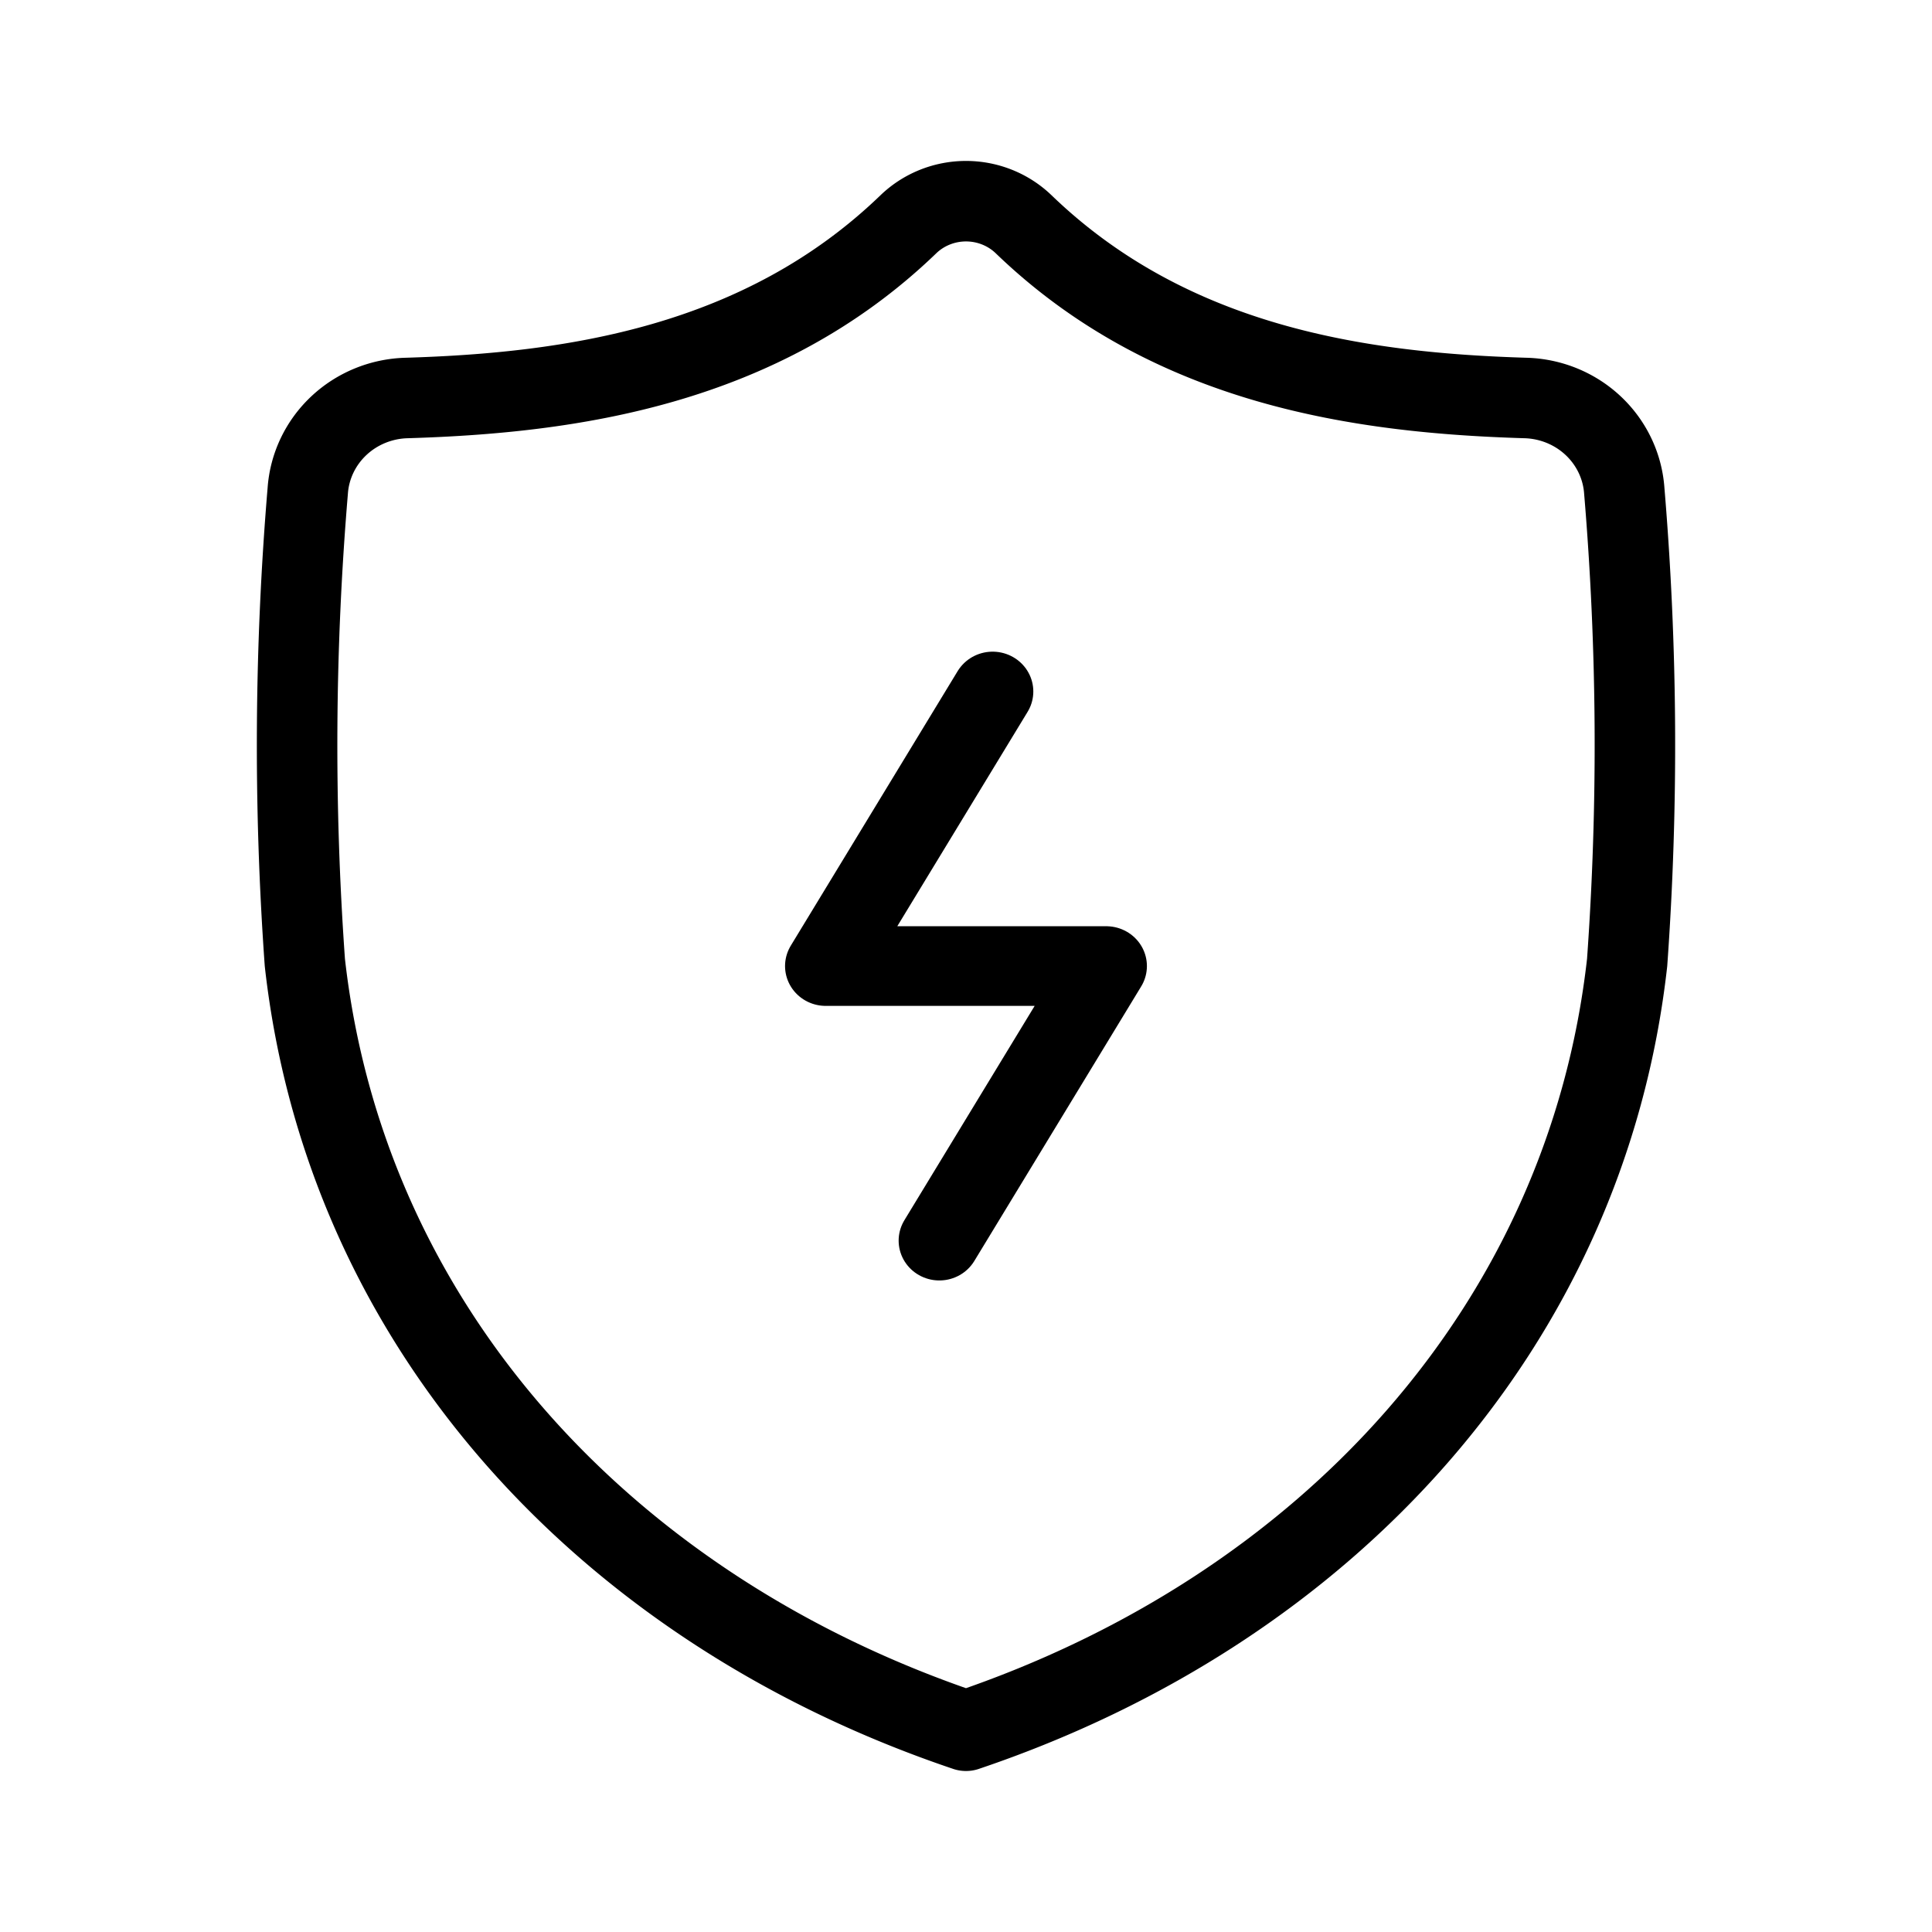<svg xmlns="http://www.w3.org/2000/svg" width="192" height="192" viewBox="0 0 192 192"><g fill="none" stroke="#000" stroke-linecap="round" stroke-linejoin="round"><path stroke-width="8" d="M95.999 172c36.01-12.15 61.676-40.391 65.704-76.35a316.02 309.31 0 0 0-.284-46.875 10.12 9.905 0 0 0-9.827-9.223c-16.29-.491-35.223-3.148-49.855-17.256a8.17 7.996 0 0 0-11.472 0C75.631 36.402 56.7 39.061 40.41 39.552a10.12 9.905 0 0 0-9.826 9.223 316.02 309.31 0 0 0-.288 46.875C34.324 131.609 59.989 159.85 96 172z" class="a"/><path stroke-width="2.031" d="m23.335 31 4.165-7h-7l4.165-7" class="a" transform="matrix(3.982 0 0 3.898 .43 2.454)"/></g></svg>